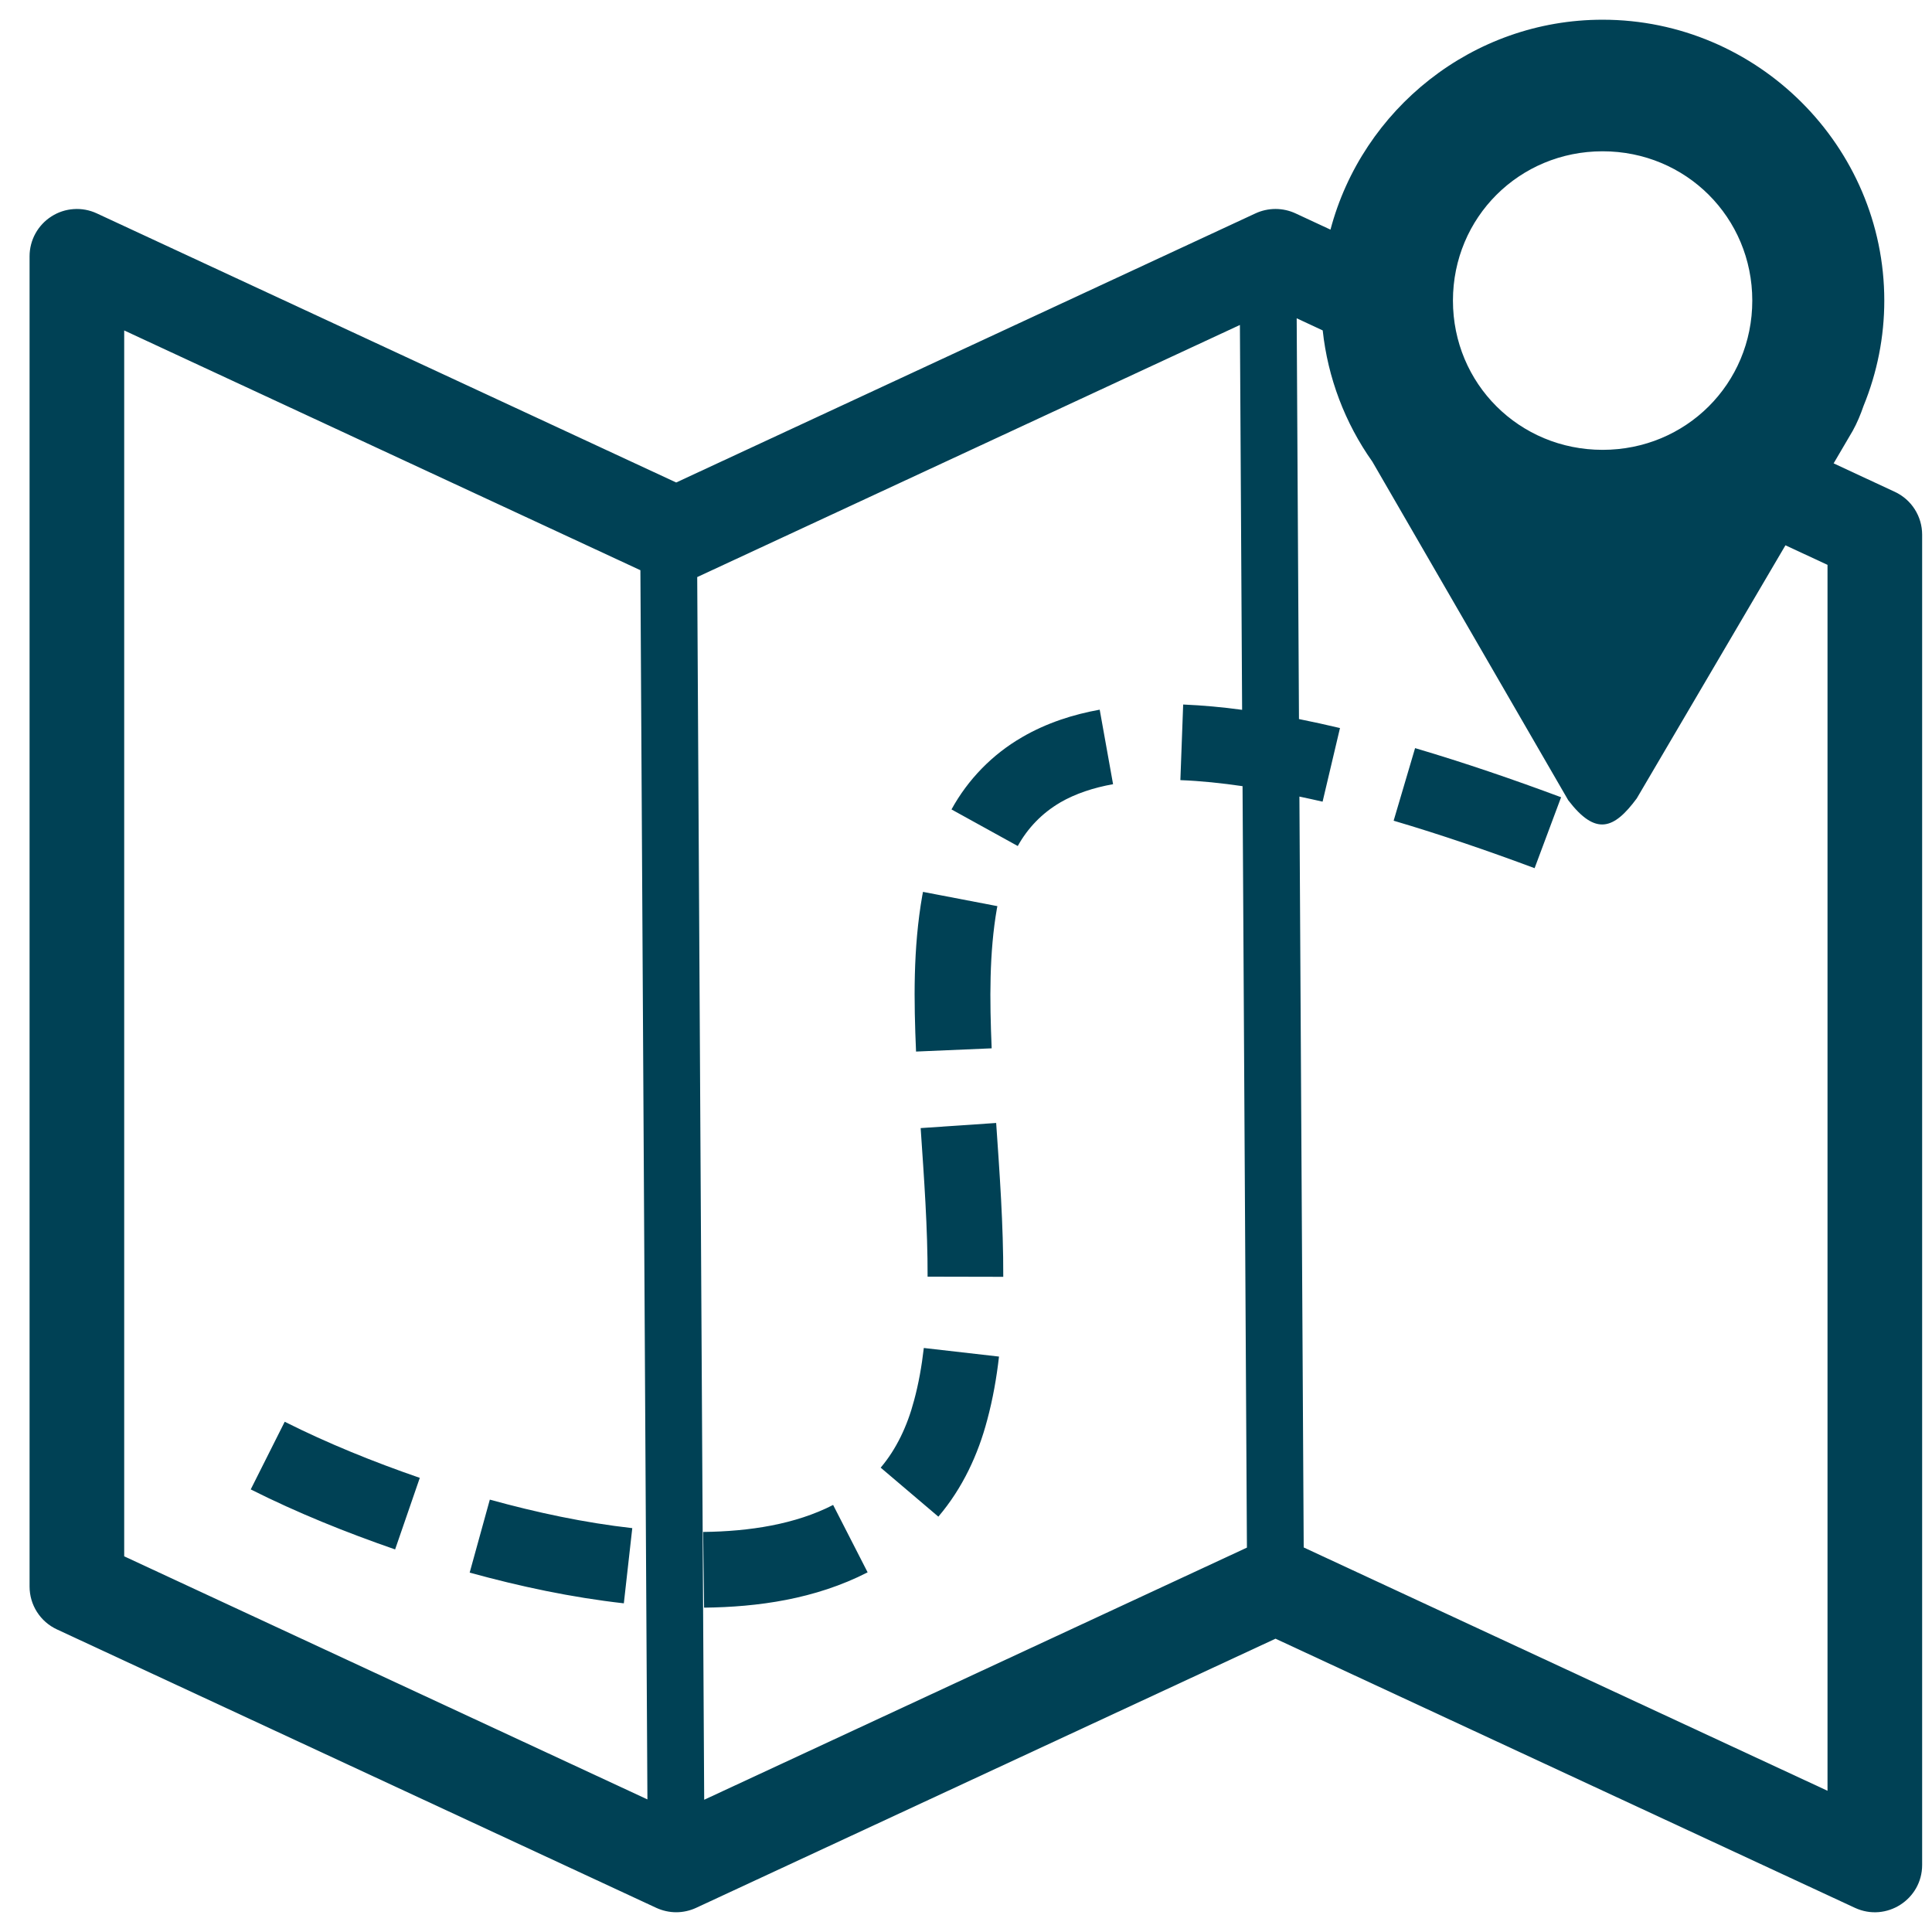 <svg width="49" height="49" viewBox="0 0 49 49" fill="none" xmlns="http://www.w3.org/2000/svg">
<g clip-path="url(#clip0_1653_17363)">
<path fill-rule="evenodd" clip-rule="evenodd" d="M40.646 0.5C37.344 0.5 34.551 2.773 33.744 5.824L32.856 5.411C32.697 5.338 32.525 5.3 32.35 5.3C32.175 5.3 32.002 5.338 31.844 5.411L17.15 12.237L2.455 5.412C2.273 5.327 2.071 5.289 1.87 5.303C1.669 5.316 1.474 5.38 1.305 5.489C1.135 5.597 0.995 5.747 0.898 5.923C0.801 6.1 0.75 6.298 0.75 6.5V40.238C0.75 40.467 0.815 40.691 0.938 40.883C1.061 41.076 1.237 41.23 1.445 41.326L16.644 48.387C16.803 48.46 16.975 48.499 17.15 48.499C17.325 48.499 17.498 48.46 17.656 48.387L32.35 41.561L47.045 48.387C47.84 48.756 48.75 48.175 48.75 47.299V13.561C48.75 13.332 48.685 13.108 48.562 12.916C48.439 12.723 48.263 12.569 48.055 12.473L46.505 11.752L46.99 10.925C47.101 10.725 47.189 10.512 47.264 10.294C47.611 9.447 47.79 8.54 47.79 7.624C47.79 3.709 44.573 0.5 40.646 0.5ZM40.646 3.837C42.761 3.837 44.442 5.516 44.442 7.624C44.442 9.732 42.761 11.409 40.646 11.409C38.532 11.409 36.85 9.732 36.85 7.624C36.85 5.516 38.532 3.837 40.646 3.837ZM32.886 8.072L33.547 8.38C33.676 9.579 34.11 10.726 34.807 11.71L39.775 20.297C40.471 21.206 40.933 21.033 41.512 20.249L45.283 13.83L46.35 14.326V45.418L33.065 39.247L32.956 20.203C33.152 20.245 33.347 20.286 33.544 20.332L33.985 18.465C33.64 18.383 33.293 18.307 32.945 18.237L32.887 8.072H32.886ZM31.447 8.242L31.503 18.003C31.007 17.935 30.508 17.89 30.008 17.868L29.937 19.786C30.46 19.806 30.986 19.862 31.514 19.939L31.625 39.251L17.86 45.646L17.683 14.636L31.447 8.242ZM3.15 8.381L16.242 14.462L16.42 45.637L3.15 39.472V8.381ZM27.891 17.999C27.23 18.118 26.553 18.33 25.924 18.696C25.17 19.132 24.551 19.766 24.132 20.529L25.813 21.457C26.064 21.001 26.433 20.621 26.882 20.358L26.885 20.356L26.887 20.354C27.275 20.129 27.736 19.977 28.23 19.889L27.891 17.999ZM35.89 18.974L35.346 20.815C36.548 21.17 37.738 21.578 38.921 22.019L39.593 20.22C38.377 19.767 37.145 19.345 35.89 18.974ZM23.409 22.62L23.395 22.696L23.393 22.703C23.154 24.062 23.179 25.399 23.233 26.67L25.151 26.588C25.099 25.355 25.088 24.162 25.284 23.042L25.296 22.982L23.409 22.62ZM25.265 28.481L23.35 28.611C23.437 29.892 23.529 31.148 23.526 32.379L25.445 32.383C25.449 31.054 25.352 29.754 25.265 28.481ZM23.43 34.188C23.377 34.646 23.299 35.091 23.183 35.518L23.182 35.52L23.181 35.524C23.013 36.165 22.731 36.758 22.336 37.223L23.799 38.466C24.417 37.739 24.809 36.883 25.037 36.017L25.038 36.014C25.182 35.479 25.276 34.939 25.337 34.406L23.43 34.188ZM7.221 36.059L6.359 37.775C7.55 38.373 8.781 38.868 10.021 39.297L10.647 37.482C9.469 37.075 8.318 36.61 7.221 36.059ZM12.423 38.034L11.912 39.885C13.182 40.235 14.488 40.514 15.822 40.664L16.036 38.757C14.826 38.621 13.619 38.364 12.423 38.034ZM21.13 38.169C20.174 38.659 19.02 38.84 17.833 38.854L17.857 40.774C19.217 40.758 20.671 40.561 22.005 39.878L21.13 38.169Z" fill="#004155"/>
</g>
<defs>
<clipPath id="clip0_1653_17363">
<rect width="48" height="48" fill="white" transform="translate(0.75 0.5)"/>
</clipPath>
</defs>
</svg>
